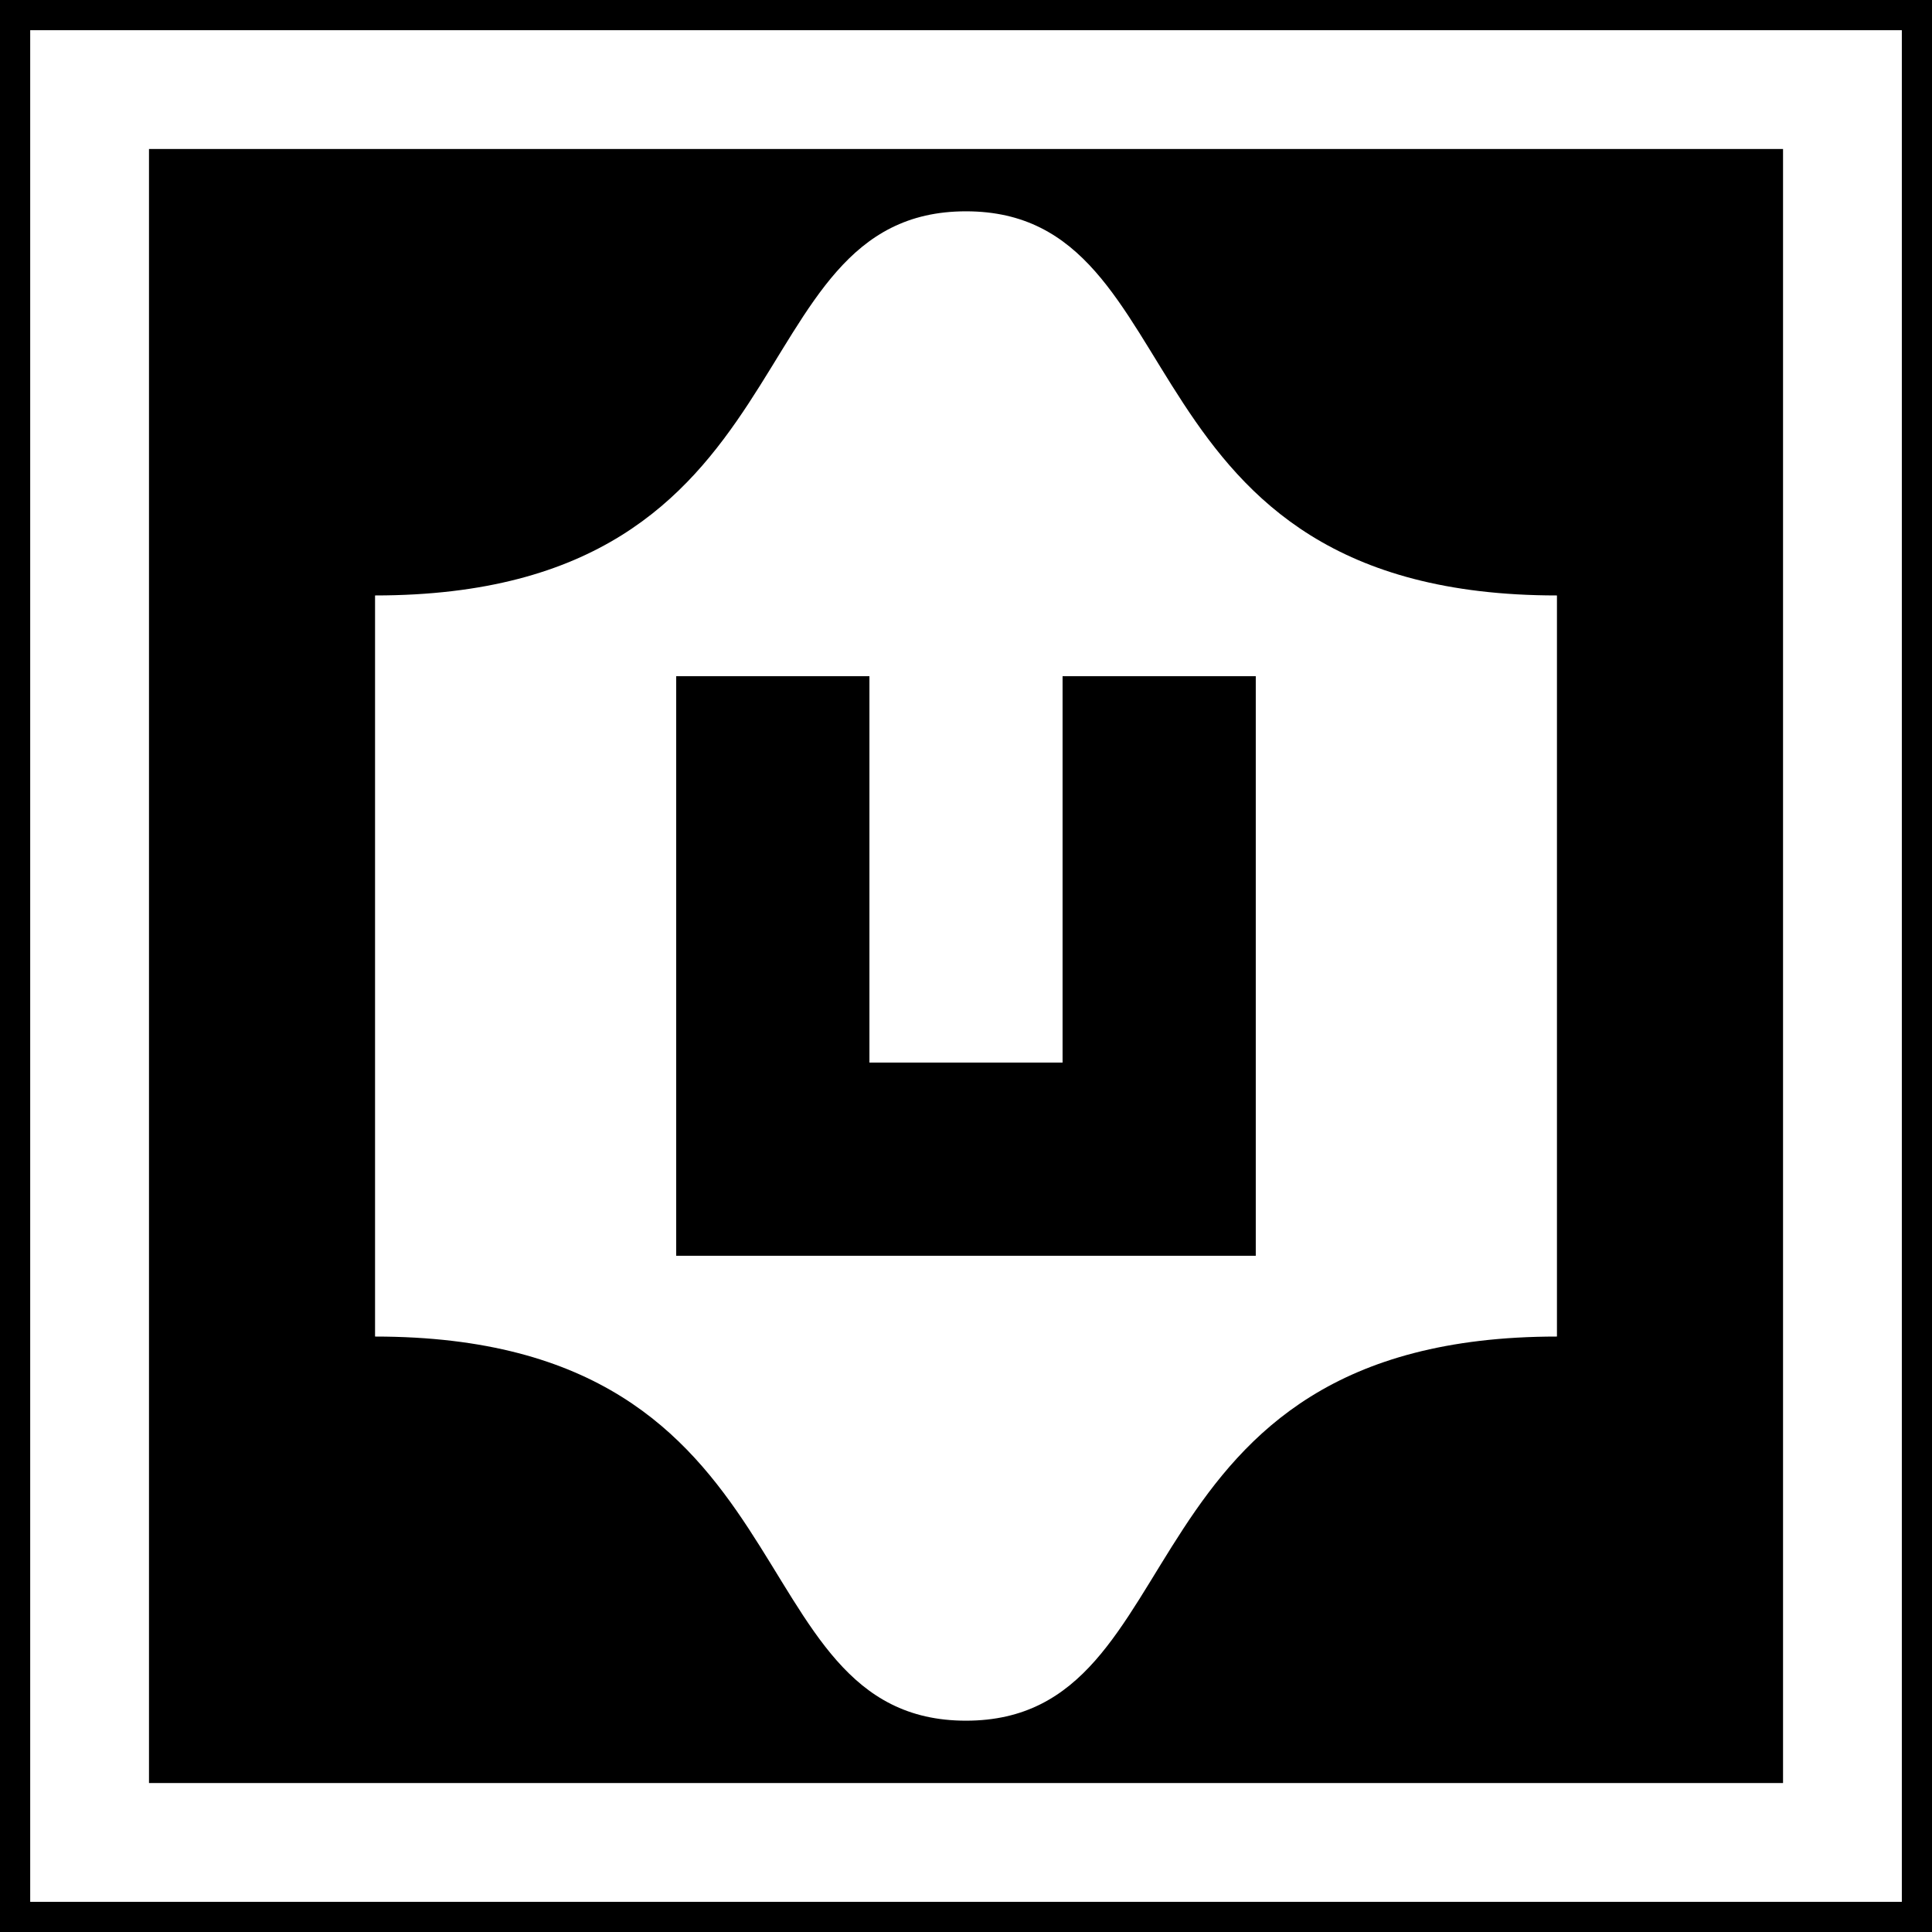 <?xml version="1.0" encoding="UTF-8" standalone="no"?>
<svg
   xmlns:dc="http://purl.org/dc/elements/1.1/"
   xmlns:cc="http://creativecommons.org/ns#"
   xmlns:rdf="http://www.w3.org/1999/02/22-rdf-syntax-ns#"
   xmlns:svg="http://www.w3.org/2000/svg"
   xmlns="http://www.w3.org/2000/svg"
   xmlns:sodipodi="http://sodipodi.sourceforge.net/DTD/sodipodi-0.dtd"
   xmlns:inkscape="http://www.inkscape.org/namespaces/inkscape"
   inkscape:version="1.1-dev (ccb98c3c56, 2020-01-19)"
   sodipodi:docname="pan_ccfin.svg"
   height="64"
   width="64"
   version="1.1"
   id="svg2">
  <sodipodi:namedview
     inkscape:current-layer="svg2"
     inkscape:window-maximized="1"
     inkscape:window-y="28"
     inkscape:window-x="0"
     inkscape:cy="44.340783"
     inkscape:cx="29.225969"
     inkscape:zoom="5.6568543"
     showgrid="true"
     id="namedview14"
     inkscape:window-height="1024"
     inkscape:window-width="1920"
     inkscape:pageshadow="2"
     inkscape:pageopacity="0"
     guidetolerance="10"
     gridtolerance="10"
     objecttolerance="10"
     borderopacity="1"
     inkscape:document-rotation="0"
     bordercolor="#666666"
     pagecolor="#ffffff">
    <inkscape:grid
       spacingy="0.64"
       spacingx="0.64"
       id="grid875"
       type="xygrid" />
  </sodipodi:namedview>
  <defs
     id="defs6" />
  <rect
     y="0"
     x="0"
     height="64"
     width="64"
     id="rect2987"
     style="fill:#000000;fill-opacity:1;fill-rule:nonzero;stroke:none;stroke-width:0.637" />
  <rect
     y="2.968"
     x="2.968"
     height="58.065"
     width="58.065"
     id="rect2989"
     style="fill:none;stroke:#ffffff;stroke-width:3.935;stroke-miterlimit:4;stroke-dasharray:none;stroke-opacity:1" />
  <path
     sodipodi:nodetypes="csccscc"
     inkscape:connector-curvature="0"
     d="M 51.576,19.725 C 36.894,19.725 39.781,7 31.999,7 24.216,7 27.106,19.725 12.424,19.725 v 24.55 C 27.106,44.275 24.216,57 31.999,57 c 7.783,0 4.895,-12.725 19.577,-12.725 z"
     style="vector-effect:none;fill:#ffffff;fill-opacity:1;stroke:none;stroke-width:0.817;stroke-linecap:round;stroke-linejoin:round;stop-color:#000000"
     id="rect877" />
  <path
     id="rect885"
     style="vector-effect:none;fill:#000000;fill-opacity:1;stroke:none;stroke-width:0.5;stroke-linecap:round;stroke-linejoin:round;stop-color:#000000"
     d="m 22.4,22.4 v 12.799 6.4 h 19.199 v -6.4 -12.799 h -6.4 V 35.199 H 28.801 V 22.4 Z"
     inkscape:connector-curvature="0" />
</svg>

